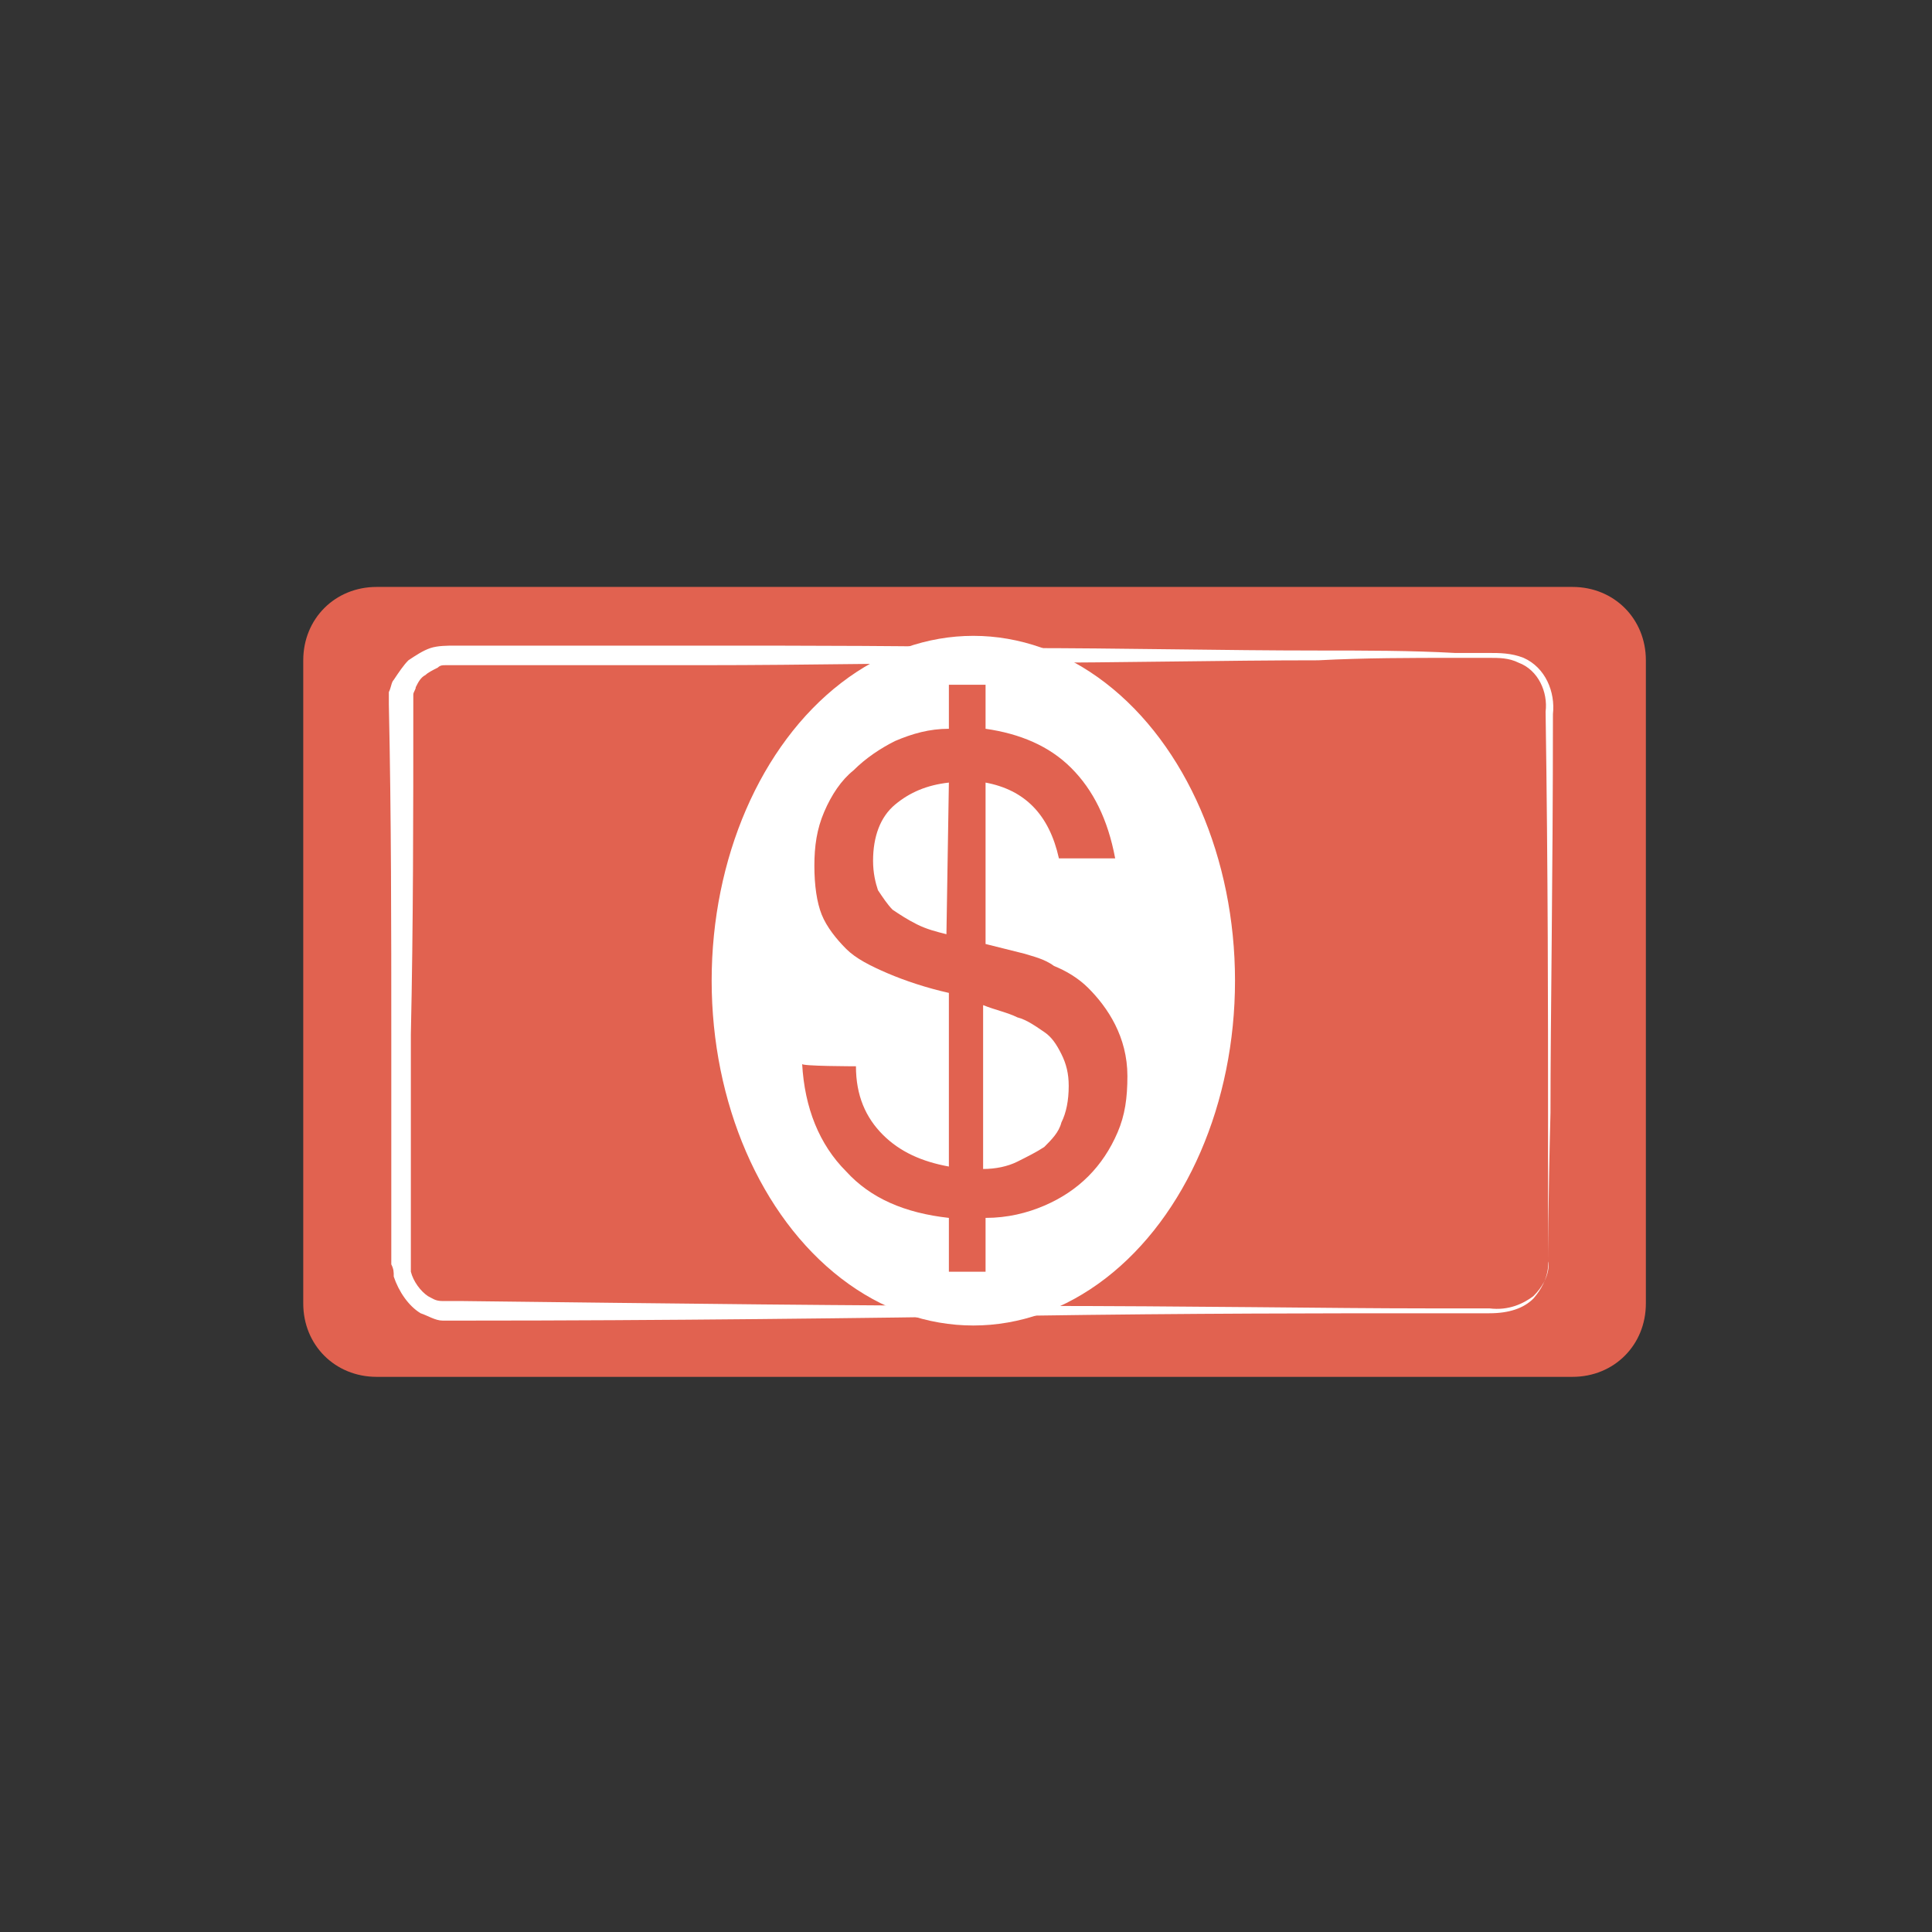 <svg xmlns="http://www.w3.org/2000/svg" viewBox="0 0 79 79"><rect x="0" y="0" width="79" height="79" fill="#333333" stroke="none"/><path fill="#E16250" d="M67.3 53.3c0 1.7-1.3 3-3 3H15.4c-1.7 0-3-1.3-3-3V27c0-1.7 1.3-3 3-3h48.9c1.7 0 3 1.3 3 3v26.3z"/><path fill="#FFF" d="M63.3 51.6s.1.7-.6 1.5c-.4.4-1 .6-1.8.6h-2.6c-3.9 0-9.6 0-16.3.1-6.8.1-14.7.2-23.1.2h-.8c-.3 0-.6-.2-.9-.3-.5-.3-.9-.9-1.1-1.5 0-.2 0-.3-.1-.5V50.5v-1.6-6.6c0-4.4 0-8.9-.1-13.5v-.5c.1-.2.1-.4.2-.5.2-.3.4-.6.6-.8.3-.2.6-.4.9-.5.3-.1.7-.1 1-.1h10.1c4.4 0 8.8 0 13 .1 4.2 0 8.3.1 12.2.1 1.9 0 3.8 0 5.6.1h1.4c.4 0 .9 0 1.4.2.9.4 1.3 1.4 1.2 2.3 0 6.8-.1 12.4-.1 16.3-.1 3.8-.1 6.1-.1 6.1zm0 0v-6.2c0-3.9 0-9.6-.1-16.3.1-.8-.3-1.7-1.1-2-.4-.2-.8-.2-1.2-.2h-1.4c-1.8 0-3.7 0-5.6.1-3.9 0-8 .1-12.2.1-4.2 0-8.6.1-13 .1H18.2c-.1 0-.2 0-.3.1-.2.1-.4.2-.5.3-.2.1-.3.3-.4.5 0 .1-.1.2-.1.3v.4c0 4.5 0 9-.1 13.5V52c.1.4.4.8.7 1 .2.1.3.2.6.2h.8c8.5.1 16.3.2 23.1.2 6.8 0 12.4.1 16.3.1h2.6c.8.1 1.4-.2 1.8-.5.8-.8.6-1.5.6-1.4z"/><ellipse fill="#FFF" stroke="#FFF" stroke-miterlimit="10" cx="39.8" cy="40.1" rx="10.2" ry="13.6"/><path fill="#E16250" d="M35 43.6c0 1.2.4 2.1 1.1 2.8.7.7 1.6 1.1 2.7 1.3v-7.1c-.9-.2-1.8-.5-2.5-.8s-1.3-.6-1.7-1-.8-.9-1-1.4-.3-1.2-.3-2 .1-1.5.4-2.2c.3-.7.7-1.3 1.2-1.7.5-.5 1.1-.9 1.7-1.2.7-.3 1.4-.5 2.2-.5V28h1.5v1.8c1.4.2 2.6.7 3.5 1.6.9.9 1.5 2.1 1.8 3.7h-2.3c-.4-1.8-1.4-2.8-3-3.1v6.6l1.6.4c.3.1.8.2 1.2.5.5.2 1 .5 1.4.9.4.4.8.9 1.1 1.5s.5 1.3.5 2.1c0 .9-.1 1.6-.4 2.3-.3.7-.7 1.3-1.2 1.8s-1.1.9-1.8 1.2c-.7.3-1.5.5-2.4.5V52h-1.5v-2.2c-1.8-.2-3.2-.8-4.2-1.9-1.1-1.1-1.7-2.6-1.8-4.4-.1.1 2.2.1 2.2.1zM38.8 32c-.9.1-1.6.4-2.2.9-.6.5-.9 1.3-.9 2.3 0 .5.1.9.2 1.2.2.3.4.6.6.8.3.2.6.4 1 .6.4.2.8.3 1.2.4l.1-6.2zm1.4 15.8c.5 0 1-.1 1.4-.3.4-.2.8-.4 1.1-.6.3-.3.6-.6.7-1 .2-.4.3-.9.3-1.5 0-.5-.1-.9-.3-1.3-.2-.4-.4-.7-.7-.9s-.7-.5-1.1-.6c-.4-.2-.9-.3-1.4-.5v6.7z"/></svg>